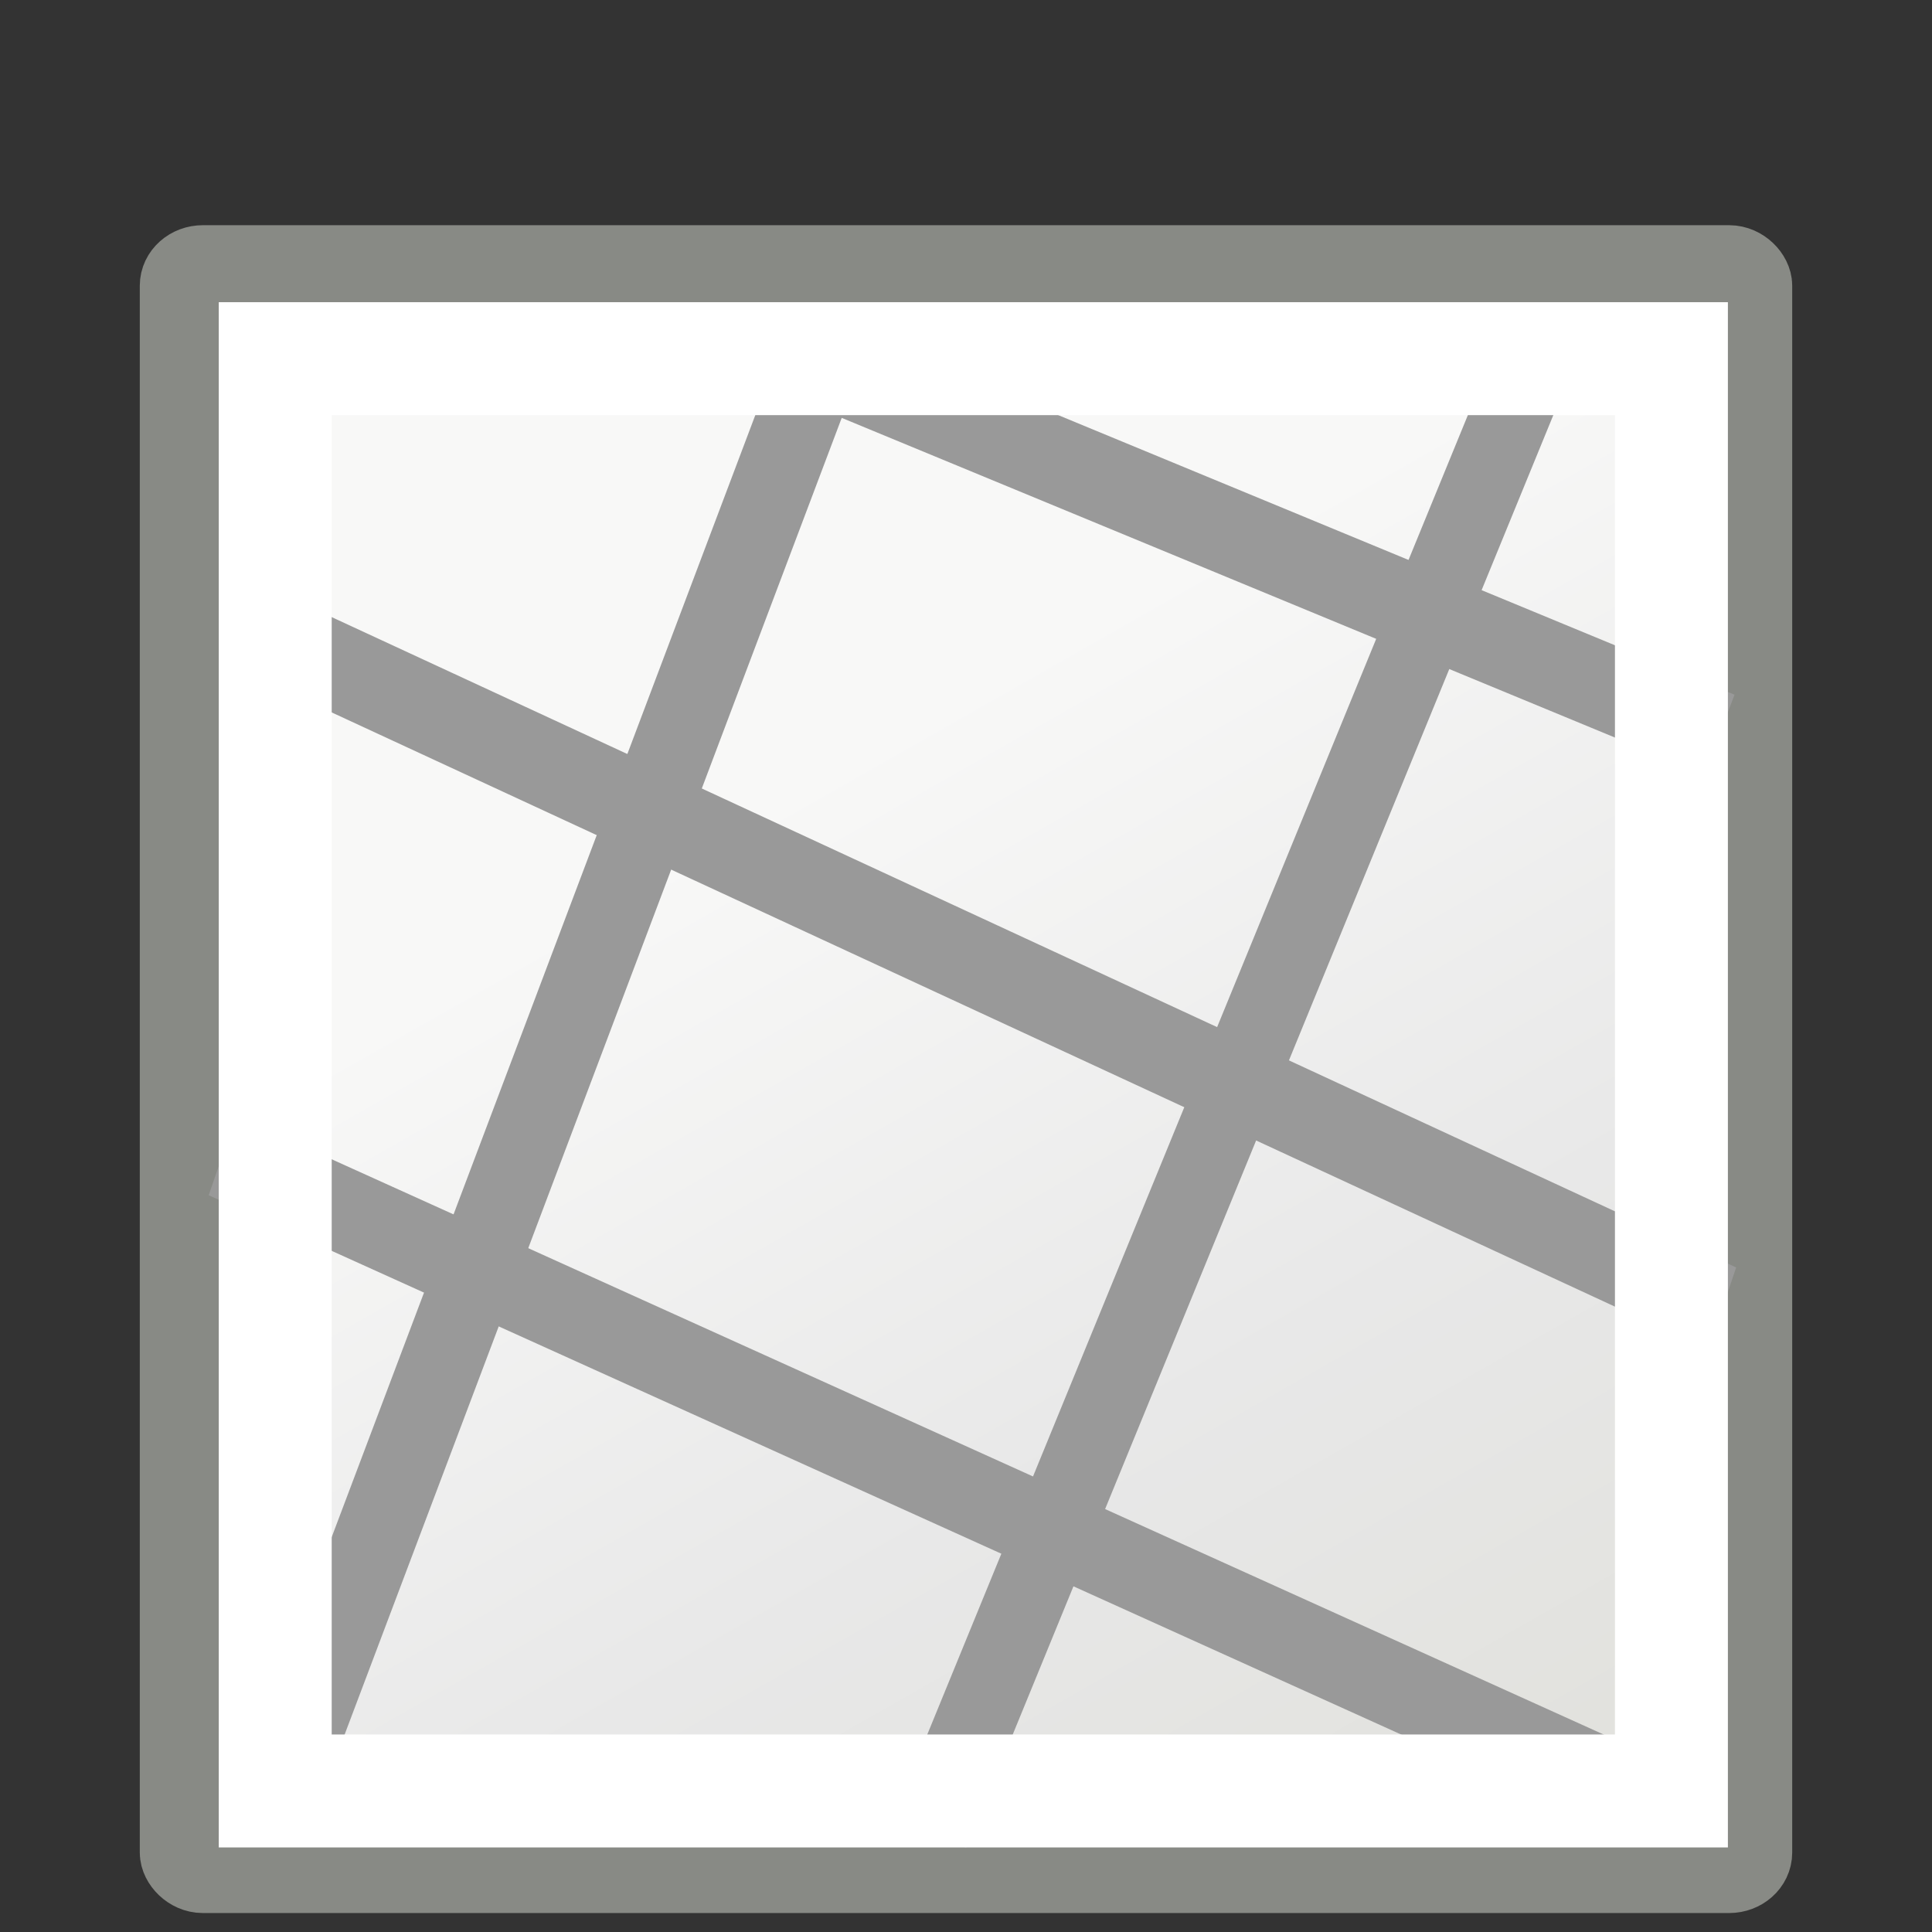 <svg xmlns="http://www.w3.org/2000/svg" xmlns:svg="http://www.w3.org/2000/svg" xmlns:xlink="http://www.w3.org/1999/xlink" id="svg4198" width="48" height="48" version="1.1"><rect width="100%" height="100%" fill="#333333" stroke="none"/><defs id="defs4200"><linearGradient id="linearGradient5048"><stop style="stop-color:black;stop-opacity:0" id="stop5050" offset="0"/><stop id="stop5056" offset=".5" style="stop-color:black;stop-opacity:1"/><stop style="stop-color:black;stop-opacity:0" id="stop5052" offset="1"/></linearGradient><linearGradient id="linearGradient3558"><stop style="stop-color:#000;stop-opacity:1" id="stop3560" offset="0"/><stop style="stop-color:#000;stop-opacity:0" id="stop3562" offset="1"/></linearGradient><radialGradient id="radialGradient3564" cx="22.571" cy="30.857" r="15.571" fx="22.571" fy="30.857" gradientTransform="matrix(1,0,0,0.651,4.638648e-15,10.758)" gradientUnits="userSpaceOnUse" xlink:href="#linearGradient3558"/><linearGradient id="linearGradient15218"><stop style="stop-color:#f8f8f7;stop-opacity:1" id="stop15220" offset="0"/><stop id="stop2269" offset=".599" style="stop-color:#e8e8e8;stop-opacity:1"/><stop style="stop-color:#e2e2de;stop-opacity:1" id="stop15222" offset="1"/></linearGradient><linearGradient id="linearGradient15224" x1="22.308" x2="35.785" y1="18.992" y2="39.498" gradientTransform="matrix(1.061,0,0,0.988,4.641,4.108)" gradientUnits="userSpaceOnUse" xlink:href="#linearGradient15218"/><linearGradient id="linearGradient2259"><stop style="stop-color:#fff;stop-opacity:1" id="stop2261" offset="0"/><stop style="stop-color:#fff;stop-opacity:0" id="stop2263" offset="1"/></linearGradient><linearGradient id="linearGradient2265" x1="26.076" x2="30.811" y1="26.697" y2="42.007" gradientTransform="matrix(0.994,0,0,1,6.22,4.033)" gradientUnits="userSpaceOnUse" xlink:href="#linearGradient2259"/><linearGradient id="linearGradient2216"><stop style="stop-color:#000;stop-opacity:1" id="stop2218" offset="0"/><stop style="stop-color:#000;stop-opacity:0" id="stop2220" offset="1"/></linearGradient><linearGradient id="linearGradient2222" x1="36.813" x2="39.063" y1="39.156" y2="42.063" gradientTransform="translate(6.162,4.033)" gradientUnits="userSpaceOnUse" xlink:href="#linearGradient2216"/><linearGradient id="linearGradient2224"><stop style="stop-color:#7c7c7c;stop-opacity:1" id="stop2226" offset="0"/><stop style="stop-color:#b8b8b8;stop-opacity:1" id="stop2228" offset="1"/></linearGradient><linearGradient id="linearGradient2240" x1="20.794" x2="35.596" y1="18.379" y2="39.6" gradientTransform="matrix(1.345,0,0,1.096,-8.267,-0.57)" gradientUnits="userSpaceOnUse" xlink:href="#linearGradient15218"/></defs><g id="layer1"><rect style="fill:url(#linearGradient2240);fill-opacity:1;fill-rule:evenodd;stroke:#888a85;stroke-width:2;stroke-linecap:butt;stroke-linejoin:miter;stroke-miterlimit:4;stroke-opacity:1;stroke-dasharray:none;stroke-dashoffset:0" id="rect4238" width="39.054" height="39.934" x="4.473" y="6.595" rx=".567" ry=".503"/><rect style="color:#000;fill:#999;fill-opacity:1;fill-rule:evenodd;stroke:none;stroke-width:1;marker:none;visibility:visible;display:inline;overflow:visible" id="rect4248" width="24.903" height="2.12" x="-46.441" y="-.514" ry="0" transform="matrix(-0.924,-0.382,-0.354,0.935,0,0)"/><rect style="color:#000;fill:#999;fill-opacity:1;fill-rule:evenodd;stroke:none;stroke-width:1;marker:none;visibility:visible;display:inline;overflow:visible" id="rect4256" width="40.158" height="2.162" x="-51.267" y="10.515" transform="matrix(-0.907,-0.42,-0.32,0.947,0,0)"/><rect style="color:#000;fill:#999;fill-opacity:1;fill-rule:evenodd;stroke:none;stroke-width:1;marker:none;visibility:visible;display:inline;overflow:visible" id="rect4248-1" width="39.251" height="1.966" x="-34.887" y="-39.648" transform="matrix(0.379,-0.925,-0.939,-0.344,0,0)"/><rect style="color:#000;fill:#999;fill-opacity:1;fill-rule:evenodd;stroke:none;stroke-width:1;marker:none;visibility:visible;display:inline;overflow:visible" id="rect4256-7" width="40.08" height="2.034" x="-39.74" y="-23.244" ry="0" transform="matrix(0.353,-0.935,-0.929,-0.369,0,0)"/><rect style="color:#000;fill:#999;fill-opacity:1;fill-rule:evenodd;stroke:none;stroke-width:1;marker:none;visibility:visible;display:inline;overflow:visible" id="rect4256-4" width="39.322" height="2.082" x="-53.996" y="22.944" transform="matrix(-0.911,-0.412,-0.327,0.945,0,0)"/><rect style="fill:none;stroke:#fff;stroke-width:2.806;stroke-linecap:butt;stroke-linejoin:miter;stroke-miterlimit:4;stroke-opacity:1;stroke-dasharray:none;stroke-dashoffset:0" id="rect2245" width="34.688" height="35.585" x="6.838" y="8.911" rx="0" ry="0"/></g></svg>